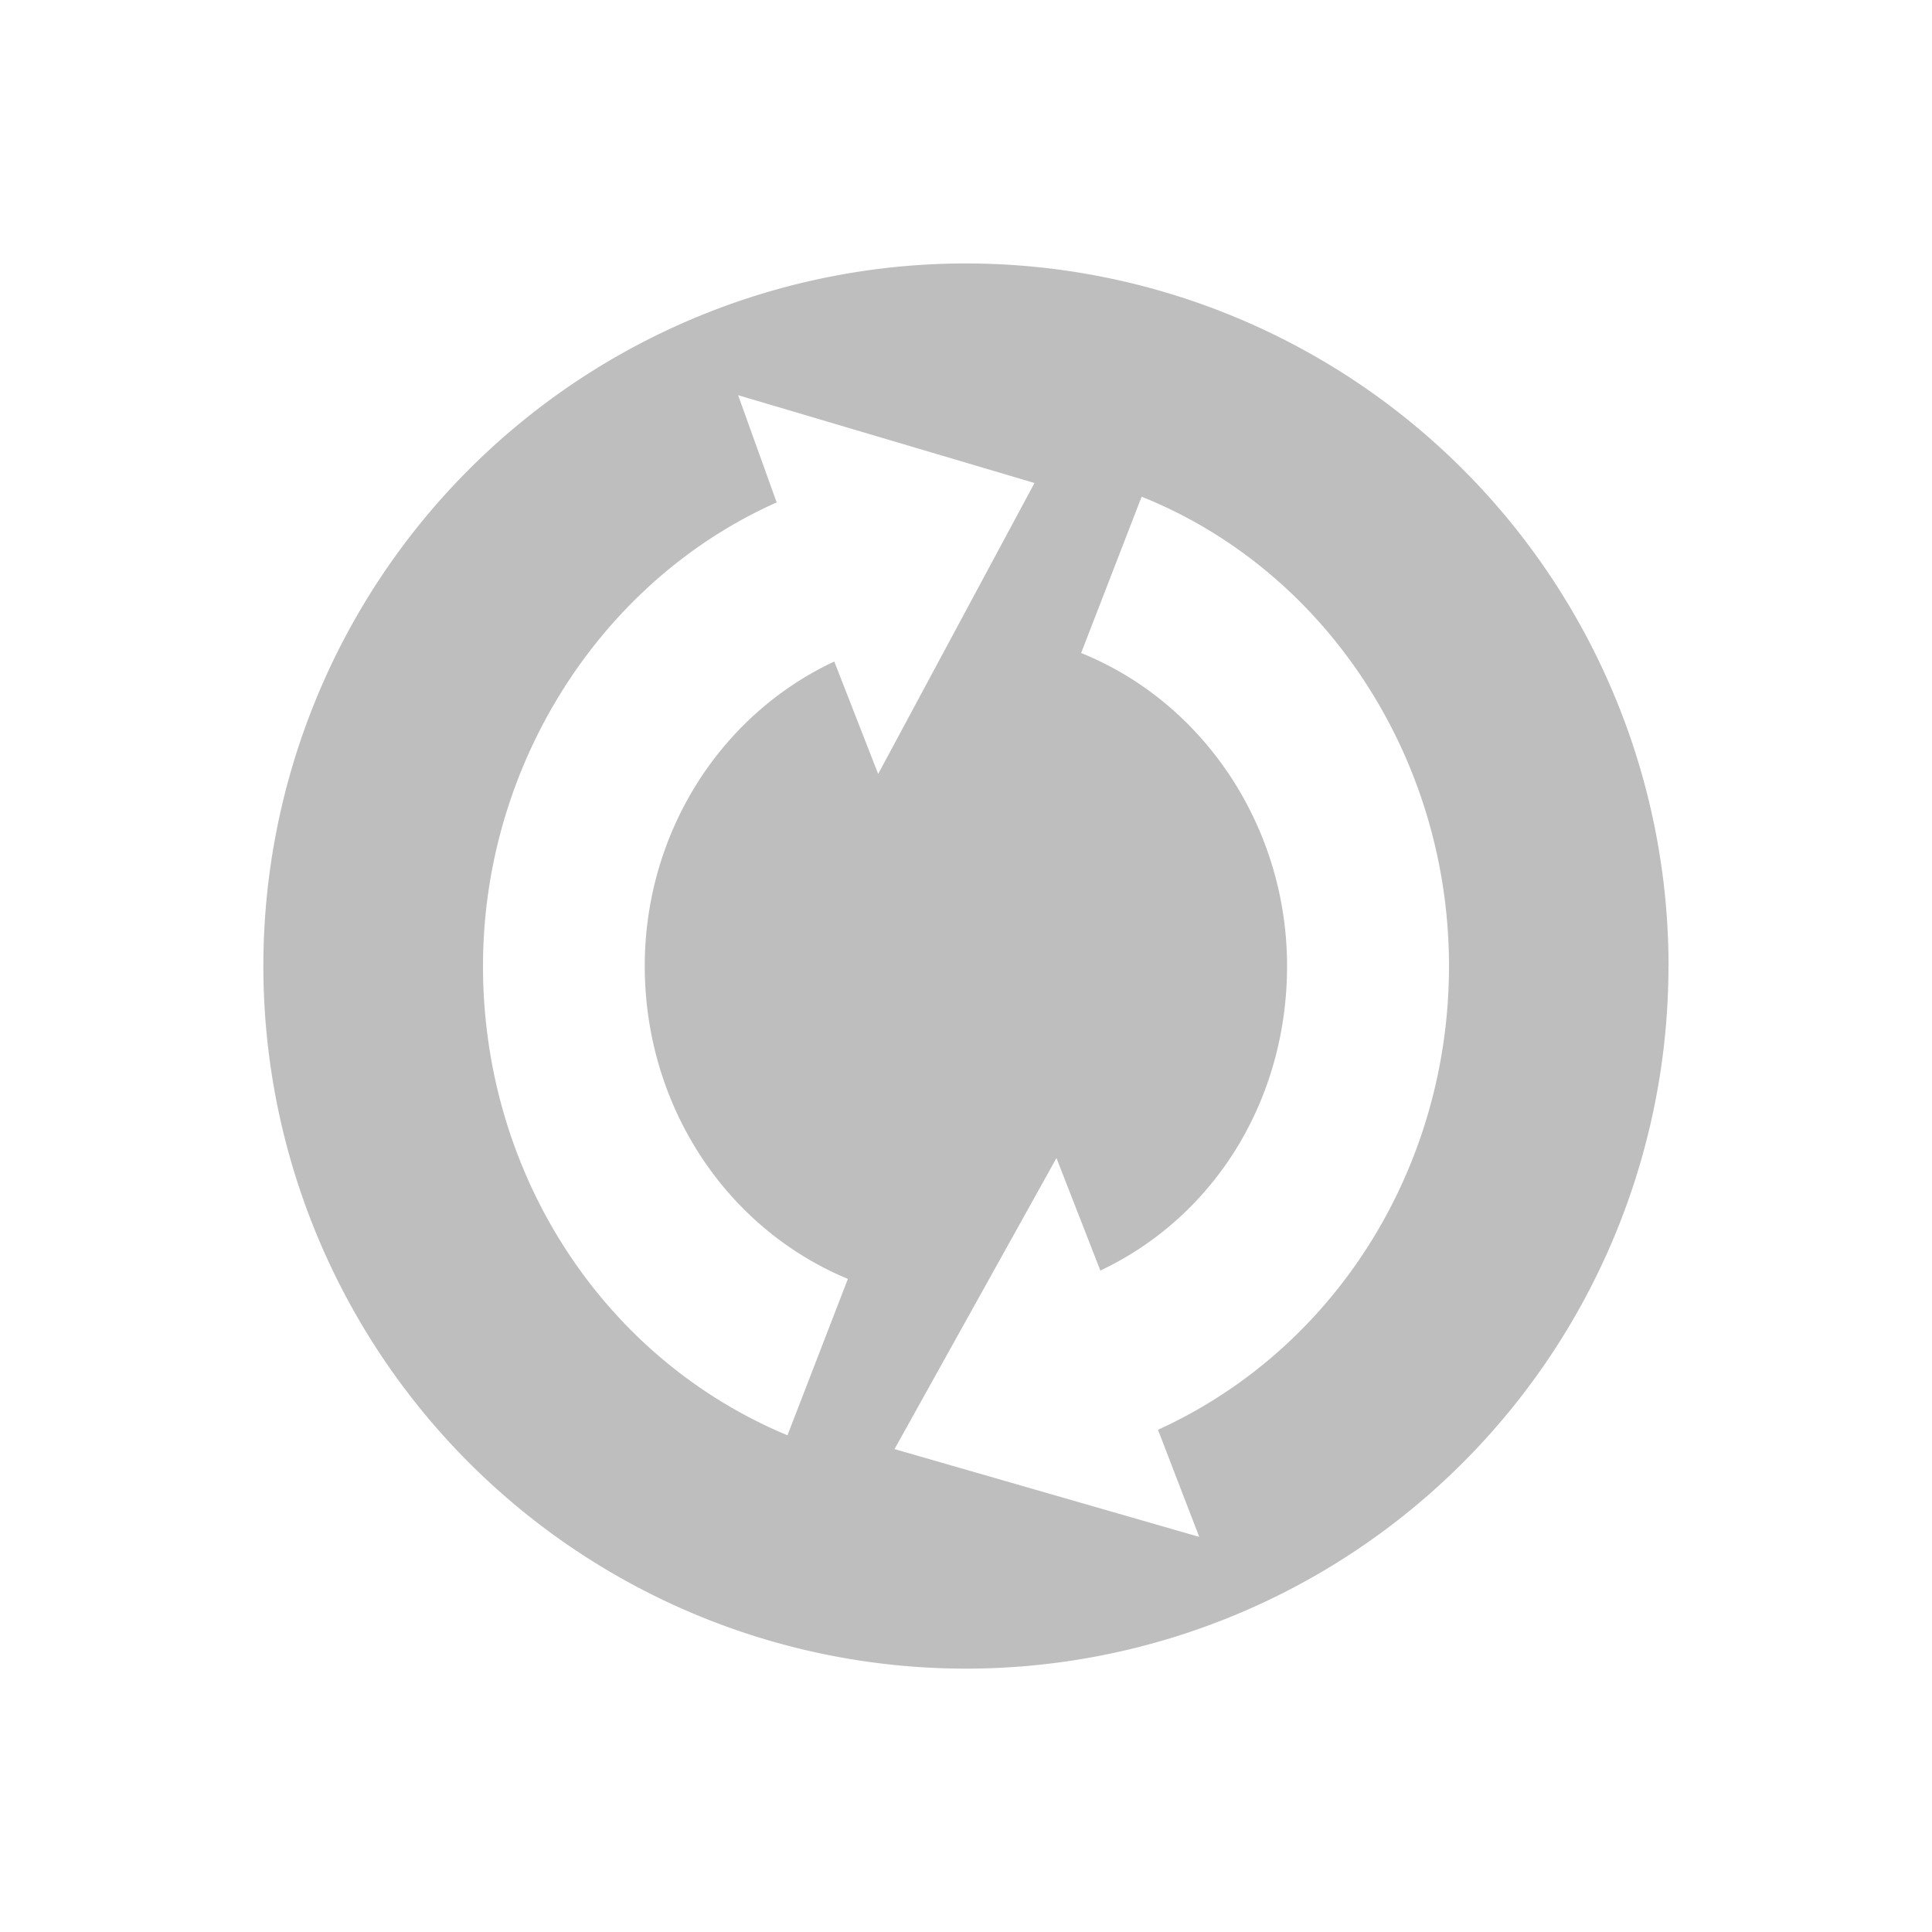 <svg xmlns="http://www.w3.org/2000/svg" width="22" height="22"><defs><style id="current-color-scheme" type="text/css"></style></defs><path d="M19 11a8 8 0 1 0-16.001.001 8 8 0 0 0 16 0zm-2.5 0c0 2.304-1.303 4.367-3.314 5.281l.47 1.22-3.47-1 1.844-3.314.5 1.281c1.31-.62 2.126-1.954 2.126-3.469 0-1.573-.94-2.996-2.345-3.563L13 5.656c2.105.844 3.5 2.984 3.5 5.343zm-4.72-5.5L10 8.813l-.5-1.28C8.193 8.144 7.342 9.495 7.342 11c0 1.576.91 2.98 2.313 3.563l-.688 1.781C6.865 15.468 5.5 13.366 5.5 11.001c0-2.292 1.34-4.387 3.344-5.28L8.405 4.5l3.375 1z" fill="currentColor" color="#bebebe"/></svg>